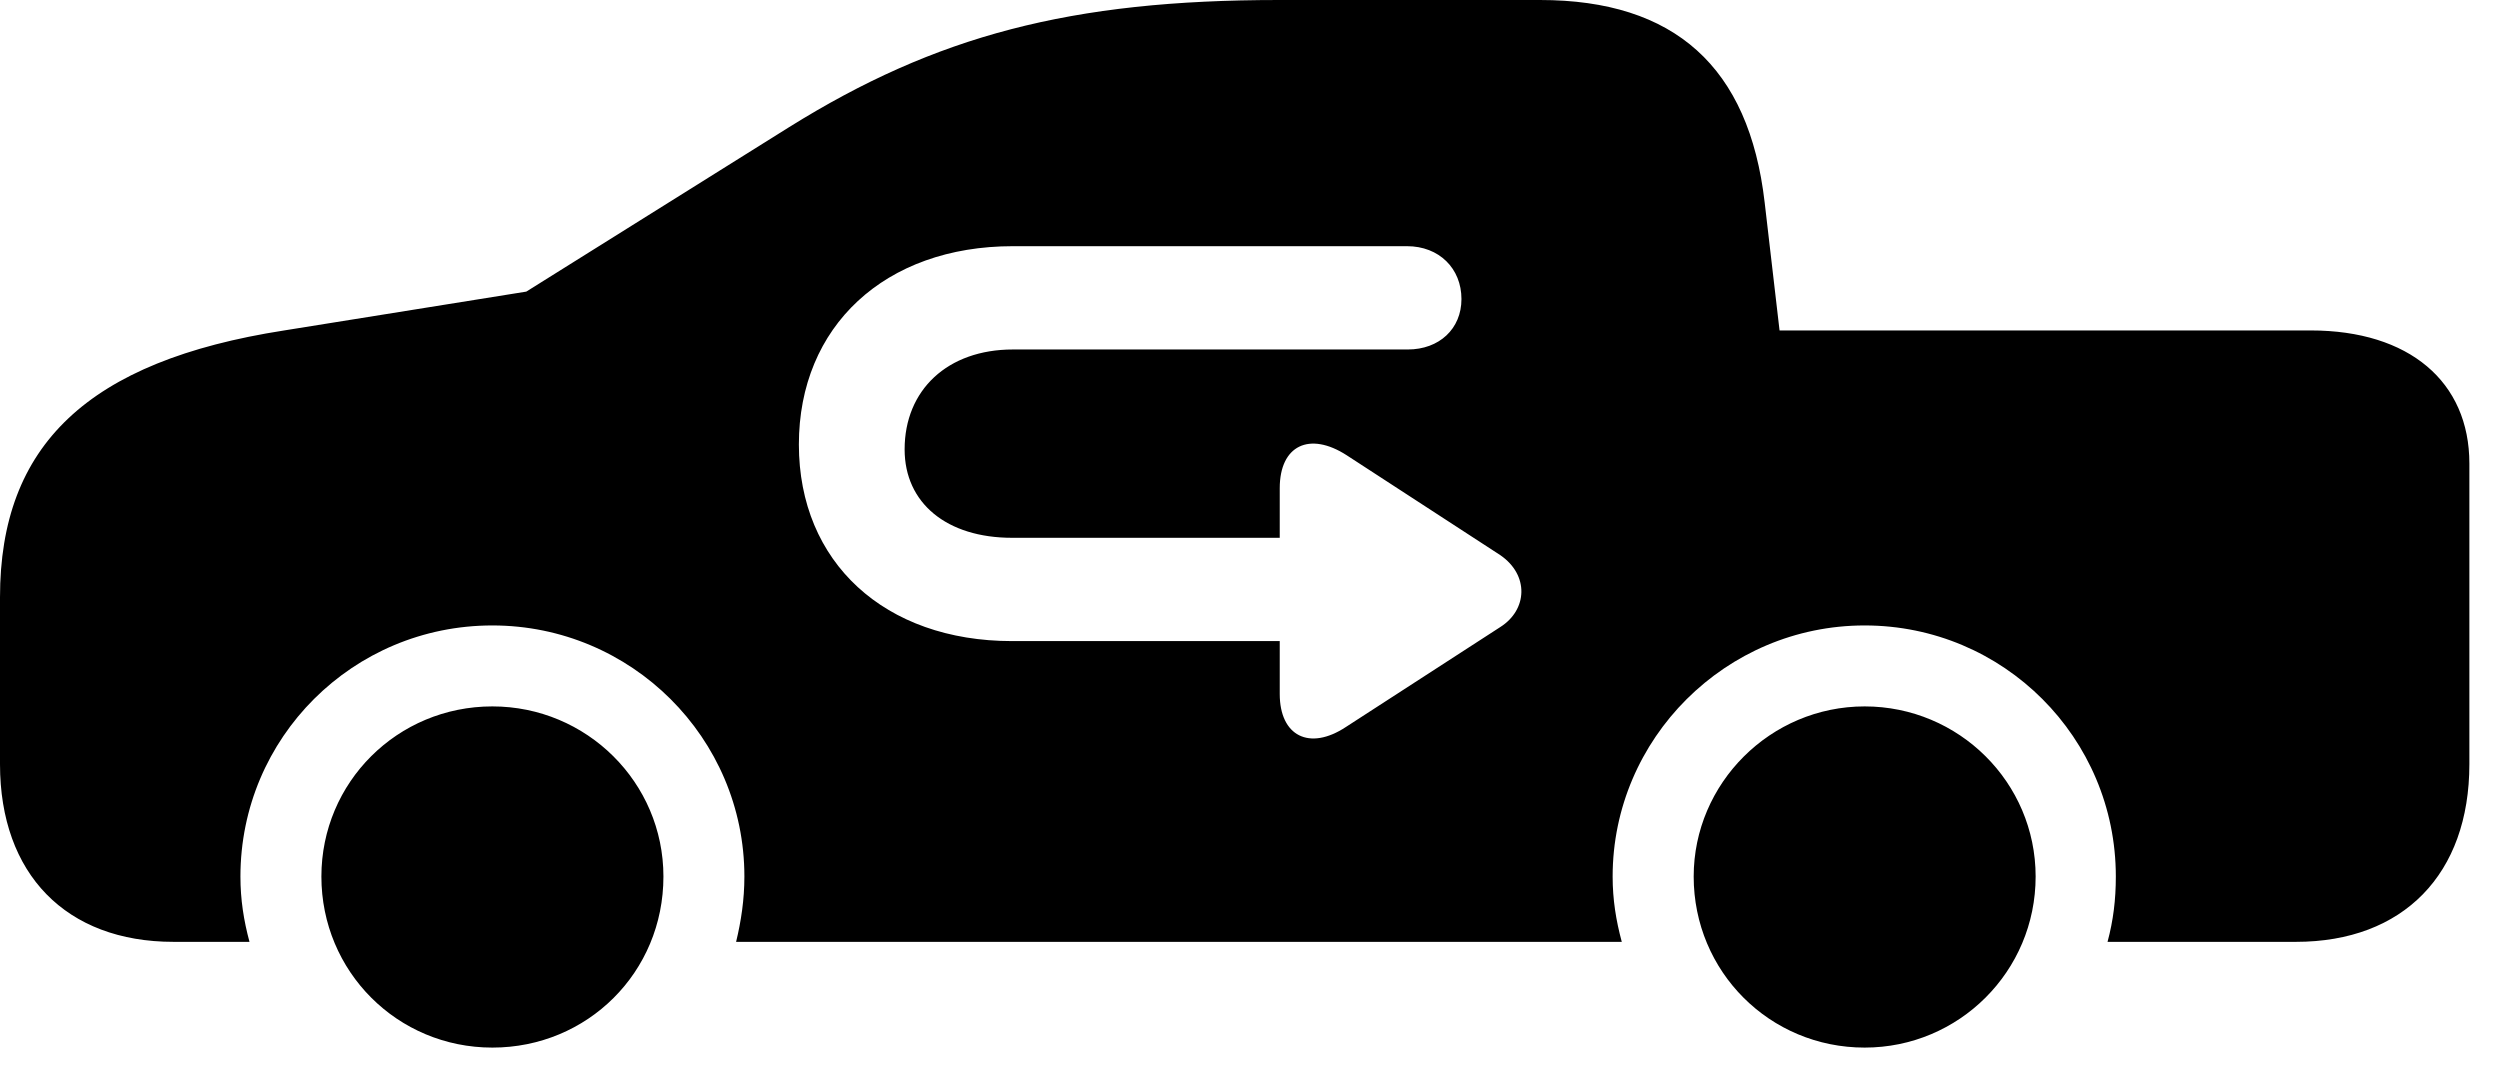 <svg version="1.1" xmlns="http://www.w3.org/2000/svg" xmlns:xlink="http://www.w3.org/1999/xlink" width="29.551" height="12.725" viewBox="0 0 29.551 12.725">
 <g>
  <rect height="12.725" opacity="0" width="29.551" x="0" y="0"/>
  <path d="M7.842 10.361C7.842 11.494 6.943 12.383 5.82 12.383C4.697 12.383 3.799 11.484 3.799 10.361C3.799 9.248 4.697 8.35 5.82 8.35C6.934 8.35 7.842 9.248 7.842 10.361ZM24.062 10.361C24.062 11.484 23.154 12.383 22.041 12.383C20.918 12.383 20.02 11.484 20.02 10.361C20.02 9.258 20.928 8.35 22.041 8.35C23.154 8.35 24.062 9.248 24.062 10.361ZM20.859 2.393L21.035 3.906L27.314 3.906C28.477 3.906 29.189 4.512 29.189 5.479L29.189 9.033C29.189 10.332 28.408 11.133 27.139 11.133L24.912 11.133C24.98 10.879 25.01 10.635 25.01 10.361C25.01 8.721 23.682 7.393 22.041 7.393C20.4 7.393 19.062 8.73 19.062 10.361C19.062 10.635 19.102 10.879 19.17 11.133L8.701 11.133C8.76 10.889 8.799 10.635 8.799 10.361C8.799 8.721 7.461 7.393 5.82 7.393C4.17 7.393 2.842 8.721 2.842 10.361C2.842 10.635 2.881 10.879 2.949 11.133L2.051 11.133C0.781 11.133 0 10.332 0 9.033L0 7.061C0 5.264 1.035 4.268 3.359 3.906L6.221 3.447L9.326 1.504C11.065 0.42 12.656 0 15.117 0L18.203 0C19.795 0 20.674 0.791 20.859 2.393ZM11.973 2.91C10.459 2.91 9.443 3.857 9.443 5.254C9.443 6.65 10.459 7.578 11.963 7.578L15.127 7.578L15.127 8.203C15.127 8.701 15.479 8.877 15.908 8.594L17.734 7.412C18.057 7.207 18.076 6.797 17.734 6.562L15.918 5.381C15.479 5.098 15.127 5.264 15.127 5.771L15.127 6.357L11.963 6.357C11.191 6.357 10.693 5.947 10.693 5.312C10.693 4.609 11.201 4.131 11.973 4.131L16.641 4.131C17.012 4.131 17.275 3.887 17.275 3.535C17.275 3.174 17.012 2.91 16.631 2.91Z" fill="currentColor"/>
 </g>
</svg>
